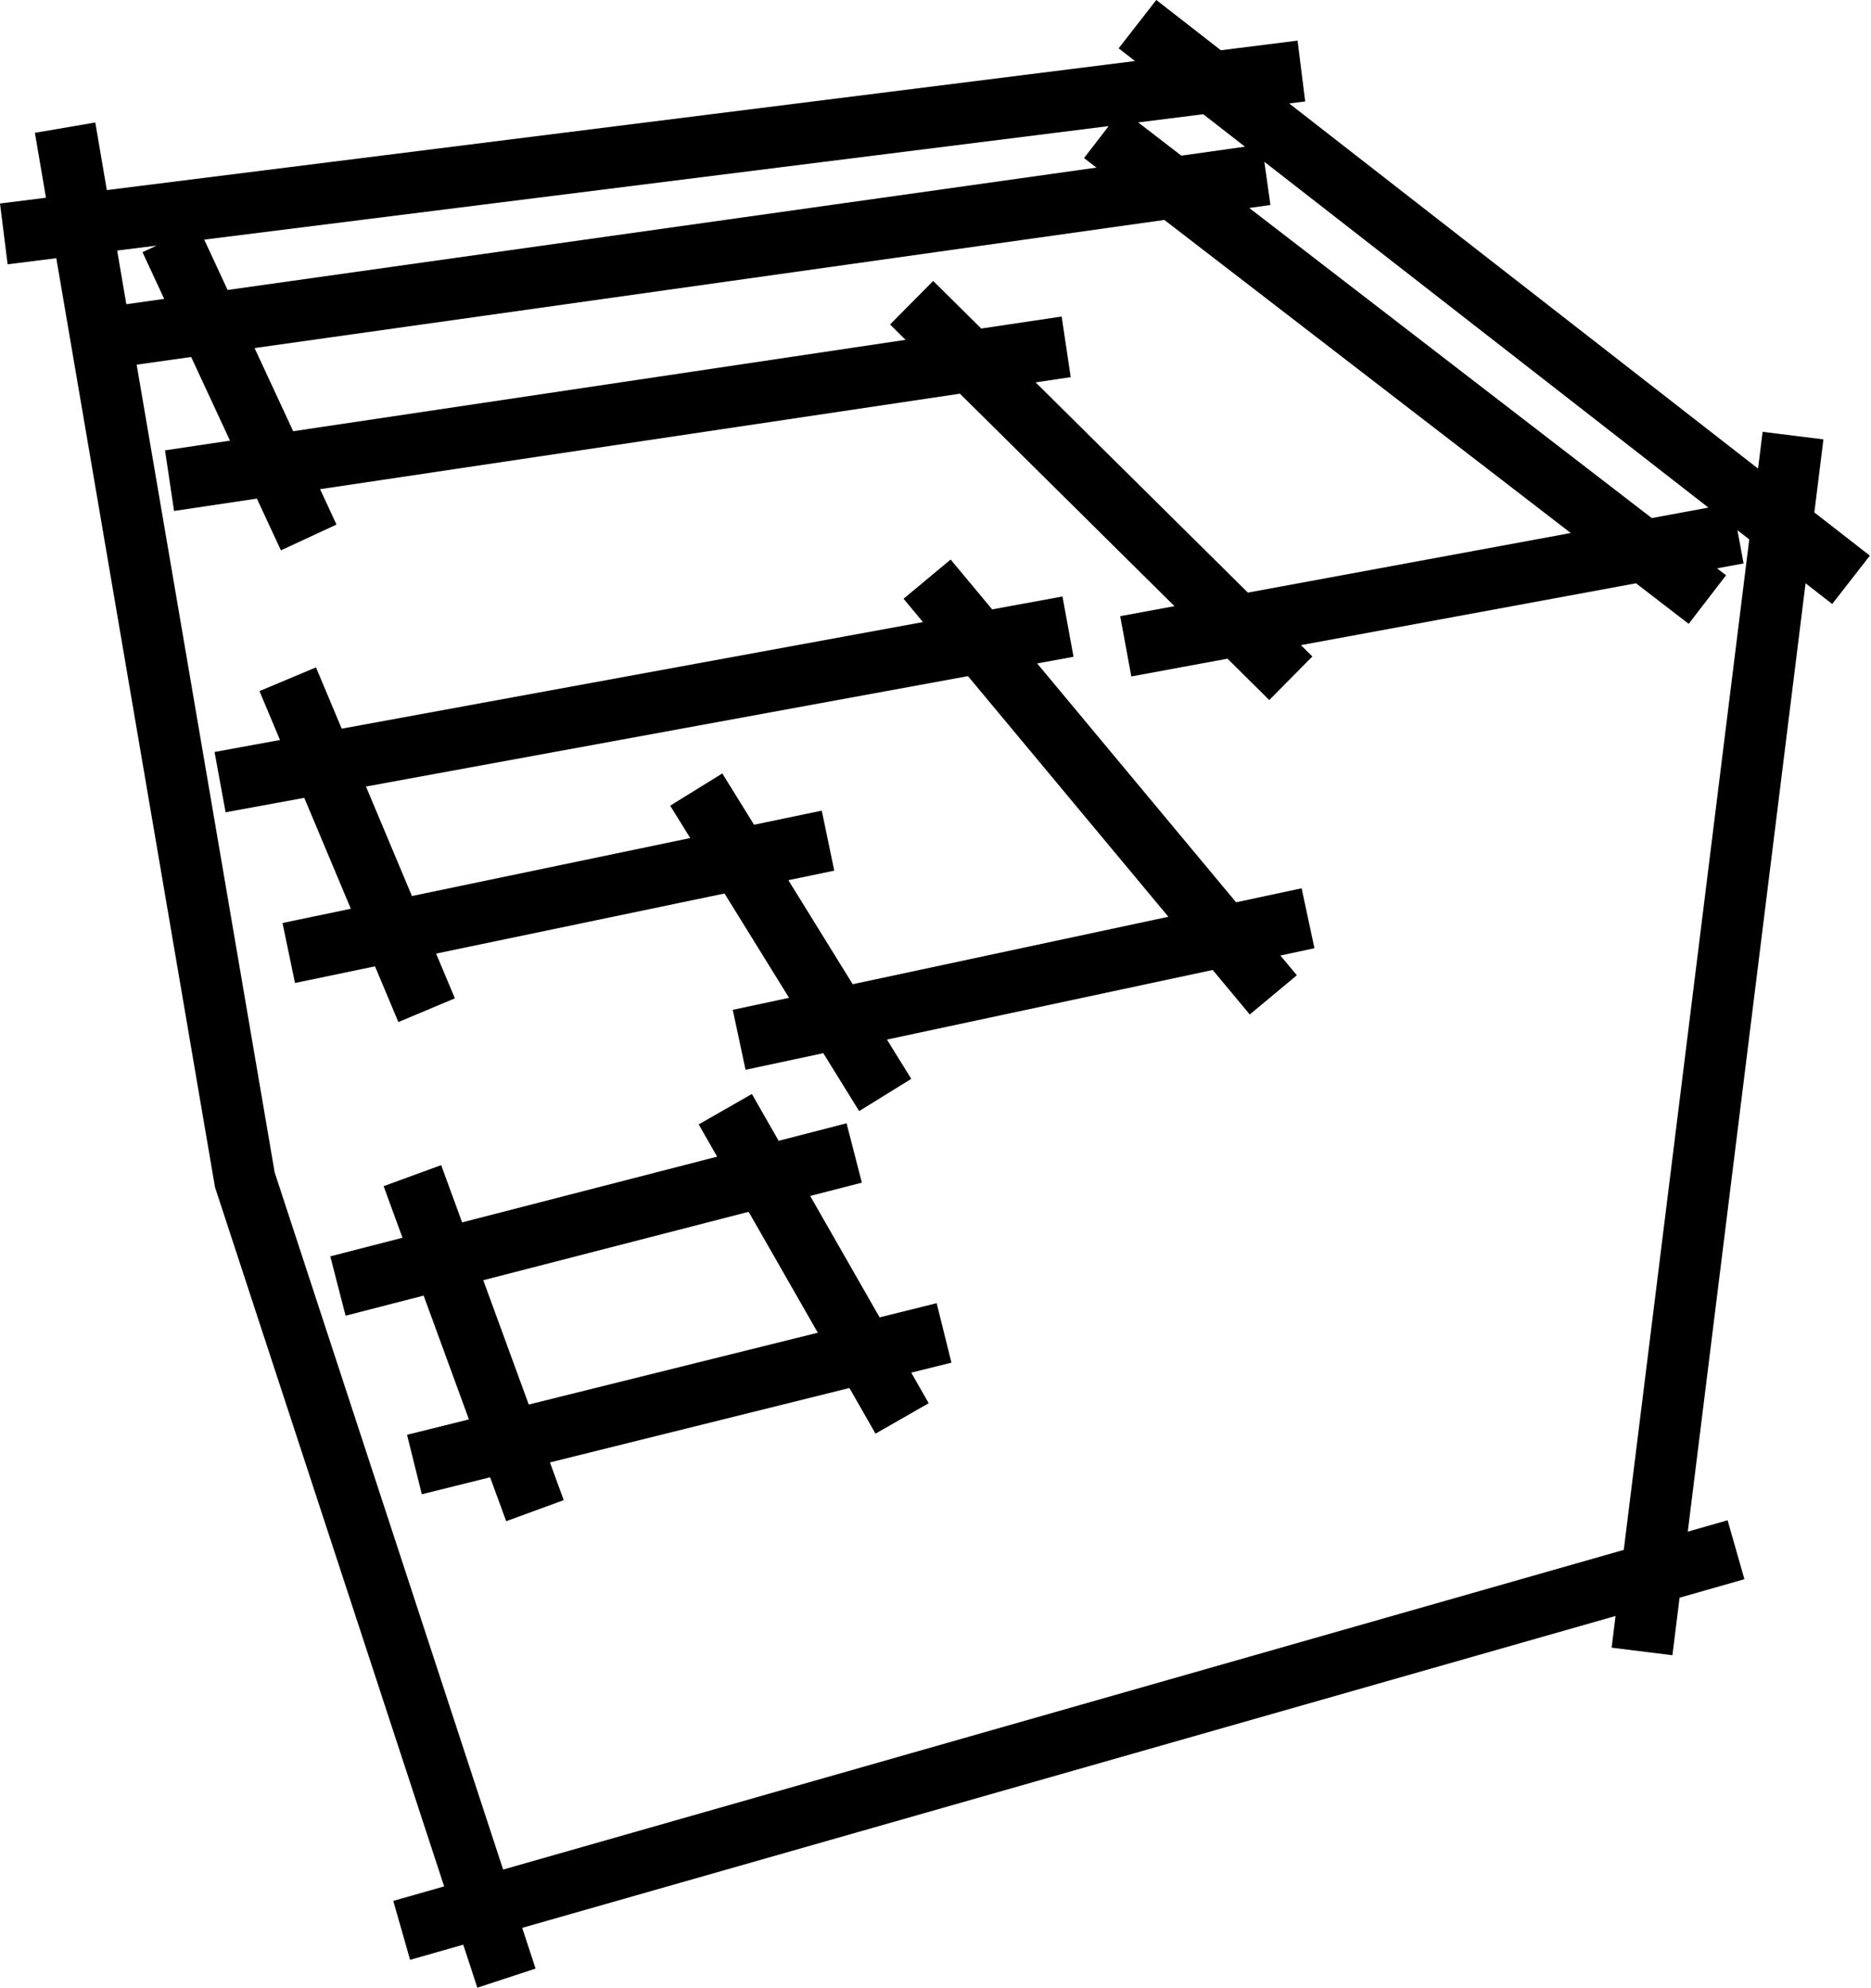 <svg version="1.1" xmlns="http://www.w3.org/2000/svg" xmlns:xlink="http://www.w3.org/1999/xlink" x="0px" y="0px" width="482px" height="512px"><path d="M55.387,305.801l59.033,180.103l-13.105,3.738l4.33,15.18l13.695-3.906l3.631,11.079l15.001-4.917l-3.44-10.495l281.662-80.336l-1.014,8.166l15.665,1.947l1.84-14.816l16.706-4.765l-4.33-15.18l-10.262,2.927l30.343-244.288l6.865,5.345l9.698-12.456l-14.297-11.132l2.337-18.817l-15.665-1.946l-1.176,9.47L332.111,26.646l4.128-0.518l-1.965-15.663l-19.76,2.48L297.881-0.006l-9.698,12.456l4.203,3.273L27.523,48.964l-2.975-17.41L8.986,34.213l2.857,16.719L0,52.418l1.966,15.663l12.539-1.574L55.387,305.801z M273.5,81.533l-20.72,3.092l-12.38-12.259l-11.108,11.217l3.991,3.952L75.526,111.076l-9.946-21.423l234.376-33.003l104.698,80.645L321.472,152.648l-54.684-54.151l9.043-1.349L273.5,81.533z M58.633,74.69l-6.019-12.965l232.997-29.242l-6.342,8.234l3.189,2.457L58.633,74.69z M321.829,53.571l5.455-0.768l-1.567-11.128l114.402,89.077l-14.594,2.693L321.829,53.571z M320.721,37.785l-16.39,2.308l-11.119-8.564l16.77-2.105L320.721,37.785z M40.351,63.264l-3.643,1.691l5.587,12.035l-9.75,1.373L30.184,64.54L40.351,63.264z M418.309,399.228l-288.696,82.342L70.756,301.982L35.206,93.931l14.037-1.977l10.005,21.551l-16.737,2.498l2.33,15.614l21.337-3.184l6.189,13.331l14.319-6.648l-4.23-9.112l164.834-24.598l55.271,54.732l-13.981,2.58l2.865,15.524l24.78-4.573l10.753,10.648l11.108-11.217l-2.95-2.921l86.33-15.932l13.562,10.447l9.634-12.507l-2.326-1.791l6.836-1.262l-1.581-8.563l3.046,2.372L418.309,399.228z M335.321,228.811l-16.885,3.607L267.189,170.892l9.368-1.718l-2.847-15.528l-18.118,3.322l-10.696-12.842l-12.13,10.103l5.003,6.007L88.029,187.694l-6.626-15.786l-14.556,6.11l5.285,12.591l-16.862,3.092l2.847,15.528l20.27-3.717l11.992,28.57l-17.602,3.667l3.22,15.455l20.606-4.293l6.025,14.354l14.556-6.109l-4.838-11.525l74.303-15.48l16.626,26.872l-14.507,3.1l3.298,15.437l20.031-4.279l9.233,14.922l13.425-8.306l-6.261-10.118l83.915-17.928l9.55,11.466l12.13-10.103l-4.239-5.089l8.769-1.874L335.321,228.811z M219.674,253.519l-16.579-26.794l11.824-2.463l-3.22-15.455l-17.442,3.634l-8.177-13.215l-13.425,8.306l5.157,8.335l-71.689,14.935l-11.839-28.205l155.082-28.437l51.629,61.985L219.674,253.519z M241.298,335.679l-14.697,3.652l-17.883-31.272l13.309-3.43l-3.939-15.287l-17.495,4.509l-6.895-12.057l-13.704,7.838l4.749,8.304l-65.694,16.931l-5.397-14.752l-14.826,5.425l4.861,13.287l-18.599,4.794l3.939,15.287l20.11-5.183l11.668,31.892l-15.947,3.962l3.807,15.32l17.596-4.372l4.139,11.312l14.826-5.425l-3.555-9.716l77.152-19.169l6.723,11.756l13.704-7.838l-4.503-7.875l10.359-2.574L241.298,335.679z M136.214,361.787l-11.716-32.023l68.369-17.621l17.81,31.143L136.214,361.787z"/></svg>